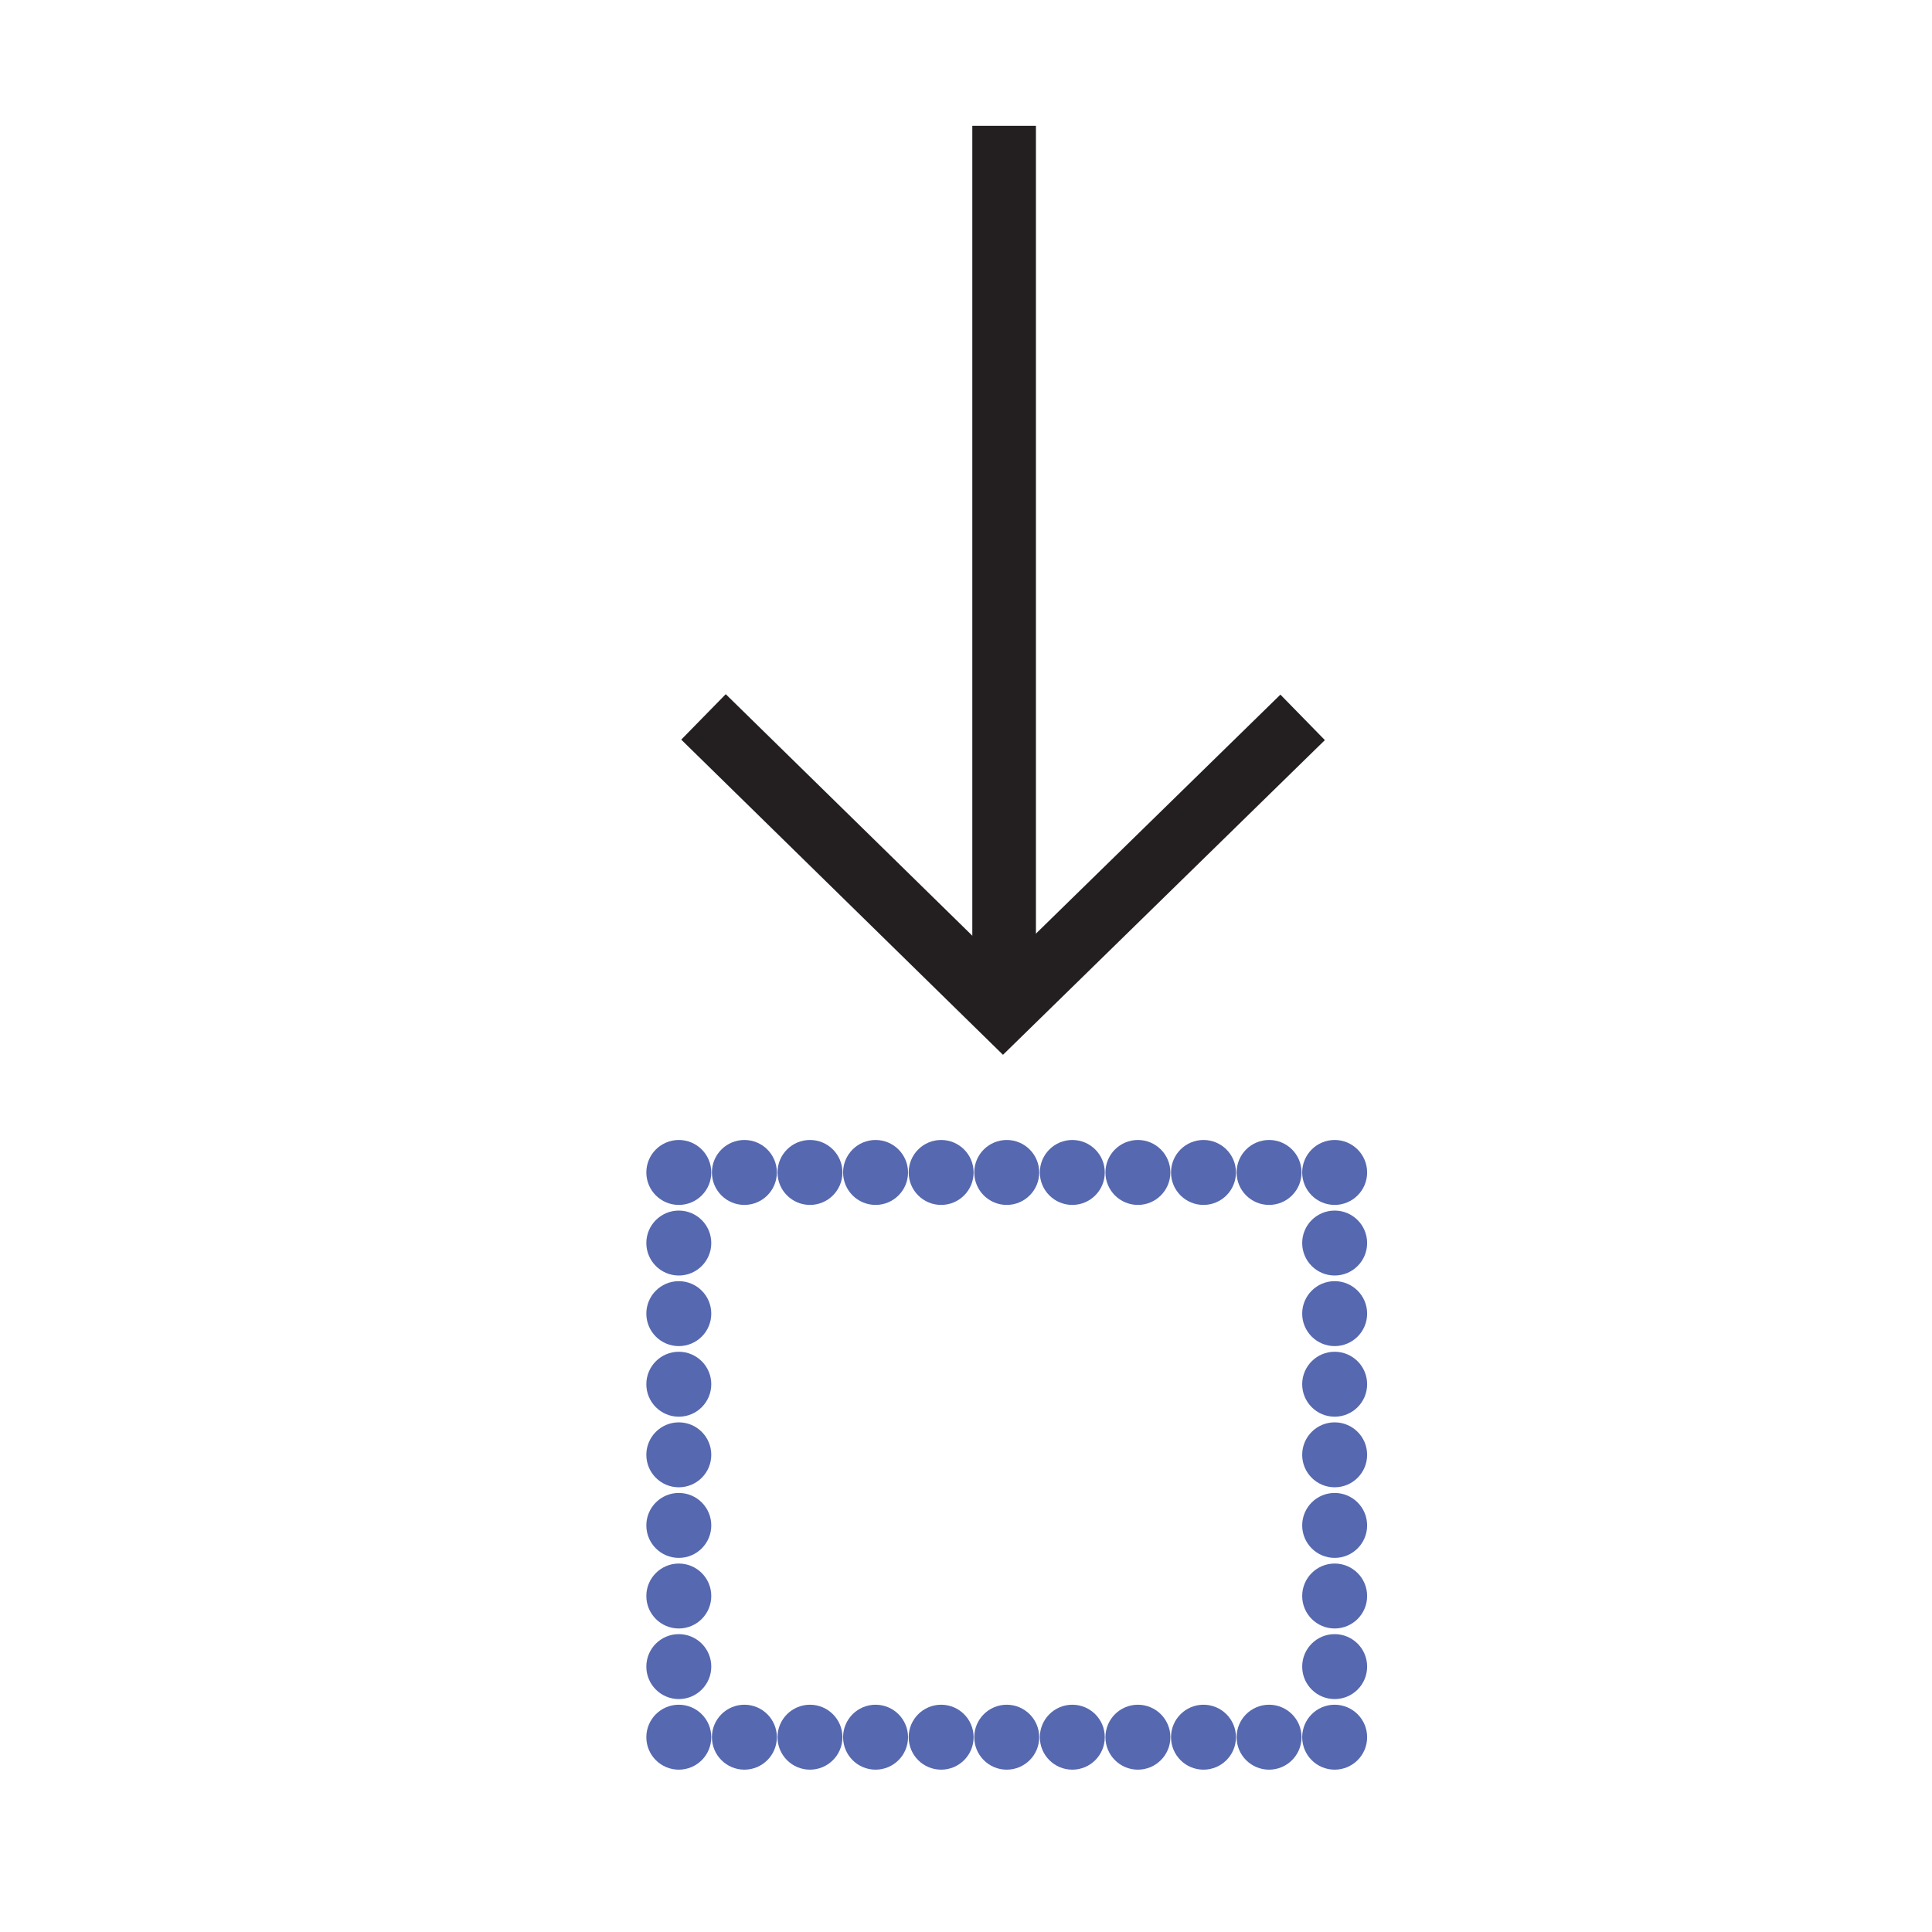 <?xml version="1.0" encoding="iso-8859-1"?>
<!-- Generator: Adobe Illustrator 12.0.1, SVG Export Plug-In . SVG Version: 6.00 Build 51448)  -->
<!DOCTYPE svg PUBLIC "-//W3C//DTD SVG 1.1//EN" "http://www.w3.org/Graphics/SVG/1.1/DTD/svg11.dtd">
<svg version="1.1" id="Layer_1" xmlns="http://www.w3.org/2000/svg" width="850.394" height="850.394"
     viewBox="0 0 850.394 850.394" style="overflow:visible;enable-background:new 0 0 850.394 850.394;"
     xml:space="preserve">
<g>
	<line style="fill:#FFFFFF;stroke:#231F20;stroke-width:28;" x1="441.977" y1="55.386" x2="441.977" y2="442.238"/>
    <polyline style="fill:none;stroke:#231F20;stroke-width:28;"
              points="573.373,315.756 441.485,444.696 309.653,315.554 	"/>
</g>
    <g>
	<g>
		<rect x="298.785" y="516.067" style="fill:none;" width="288.683" height="248.582"/>
        <g>
			<g>
				<g>
					<circle style="fill:#5668AF;" cx="587.468" cy="733.576" r="14.292"/>
				</g>
			</g>
		</g>
        <g>
			<g>
				<g>
					<circle style="fill:#5668AF;" cx="587.468" cy="702.504" r="14.292"/>
				</g>
			</g>
		</g>
        <g>
			<g>
				<g>
					<circle style="fill:#5668AF;" cx="587.468" cy="671.431" r="14.292"/>
				</g>
			</g>
		</g>
        <g>
			<g>
				<g>
					<circle style="fill:#5668AF;" cx="587.468" cy="640.357" r="14.292"/>
				</g>
			</g>
		</g>
        <g>
			<g>
				<g>
					<circle style="fill:#5668AF;" cx="587.468" cy="609.285" r="14.292"/>
				</g>
			</g>
		</g>
        <g>
			<g>
				<g>
					<circle style="fill:#5668AF;" cx="587.468" cy="578.212" r="14.292"/>
				</g>
			</g>
		</g>
        <g>
			<g>
				<g>
					<circle style="fill:#5668AF;" cx="587.468" cy="547.14" r="14.292"/>
				</g>
			</g>
		</g>
        <g>
			<g>
				<g>
					<circle style="fill:#5668AF;" cx="558.6" cy="516.067" r="14.292"/>
				</g>
			</g>
		</g>
        <g>
			<g>
				<g>
					<circle style="fill:#5668AF;" cx="529.73" cy="516.067" r="14.292"/>
				</g>
			</g>
		</g>
        <g>
			<g>
				<g>
					<circle style="fill:#5668AF;" cx="500.862" cy="516.067" r="14.292"/>
				</g>
			</g>
		</g>
        <g>
			<g>
				<g>
					<circle style="fill:#5668AF;" cx="471.994" cy="516.067" r="14.292"/>
				</g>
			</g>
		</g>
        <g>
			<g>
				<g>
					<circle style="fill:#5668AF;" cx="443.126" cy="516.067" r="14.292"/>
				</g>
			</g>
		</g>
        <g>
			<g>
				<g>
					<circle style="fill:#5668AF;" cx="414.257" cy="516.067" r="14.292"/>
				</g>
			</g>
		</g>
        <g>
			<g>
				<g>
					<circle style="fill:#5668AF;" cx="385.389" cy="516.067" r="14.292"/>
				</g>
			</g>
		</g>
        <g>
			<g>
				<g>
					<circle style="fill:#5668AF;" cx="356.521" cy="516.067" r="14.292"/>
				</g>
			</g>
		</g>
        <g>
			<g>
				<g>
					<circle style="fill:#5668AF;" cx="327.652" cy="516.067" r="14.292"/>
				</g>
			</g>
		</g>
        <g>
			<g>
				<g>
					<circle style="fill:#5668AF;" cx="298.785" cy="547.141" r="14.292"/>
				</g>
			</g>
		</g>
        <g>
			<g>
				<g>
					<circle style="fill:#5668AF;" cx="298.785" cy="578.213" r="14.292"/>
				</g>
			</g>
		</g>
        <g>
			<g>
				<g>
					<circle style="fill:#5668AF;" cx="298.785" cy="609.286" r="14.292"/>
				</g>
			</g>
		</g>
        <g>
			<g>
				<g>
					<circle style="fill:#5668AF;" cx="298.785" cy="640.359" r="14.292"/>
				</g>
			</g>
		</g>
        <g>
			<g>
				<g>
					<circle style="fill:#5668AF;" cx="298.785" cy="671.432" r="14.292"/>
				</g>
			</g>
		</g>
        <g>
			<g>
				<g>
					<circle style="fill:#5668AF;" cx="298.785" cy="702.505" r="14.292"/>
				</g>
			</g>
		</g>
        <g>
			<g>
				<g>
					<circle style="fill:#5668AF;" cx="298.785" cy="733.577" r="14.292"/>
				</g>
			</g>
		</g>
        <g>
			<g>
				<g>
					<circle style="fill:#5668AF;" cx="327.653" cy="764.649" r="14.292"/>
				</g>
			</g>
		</g>
        <g>
			<g>
				<g>
					<circle style="fill:#5668AF;" cx="356.521" cy="764.649" r="14.292"/>
				</g>
			</g>
		</g>
        <g>
			<g>
				<g>
					<circle style="fill:#5668AF;" cx="385.39" cy="764.649" r="14.292"/>
				</g>
			</g>
		</g>
        <g>
			<g>
				<g>
					<circle style="fill:#5668AF;" cx="414.258" cy="764.649" r="14.292"/>
				</g>
			</g>
		</g>
        <g>
			<g>
				<g>
					<circle style="fill:#5668AF;" cx="443.127" cy="764.649" r="14.292"/>
				</g>
			</g>
		</g>
        <g>
			<g>
				<g>
					<circle style="fill:#5668AF;" cx="471.995" cy="764.649" r="14.292"/>
				</g>
			</g>
		</g>
        <g>
			<g>
				<g>
					<circle style="fill:#5668AF;" cx="500.863" cy="764.649" r="14.292"/>
				</g>
			</g>
		</g>
        <g>
			<g>
				<g>
					<circle style="fill:#5668AF;" cx="529.732" cy="764.649" r="14.292"/>
				</g>
			</g>
		</g>
        <g>
			<g>
				<g>
					<circle style="fill:#5668AF;" cx="558.601" cy="764.649" r="14.292"/>
				</g>
			</g>
		</g>
        <g>
			<g>
				<g>
					<circle style="fill:#5668AF;" cx="587.467" cy="516.067" r="14.292"/>
				</g>
			</g>
		</g>
        <g>
			<g>
				<g>
					<circle style="fill:#5668AF;" cx="298.785" cy="516.068" r="14.292"/>
				</g>
			</g>
		</g>
        <g>
			<g>
				<g>
					<circle style="fill:#5668AF;" cx="298.785" cy="764.649" r="14.292"/>
				</g>
			</g>
		</g>
        <g>
			<g>
				<g>
					<circle style="fill:#5668AF;" cx="587.468" cy="764.648" r="14.292"/>
				</g>
			</g>
		</g>
	</g>
</g>
    <rect style="fill:none;" width="850.394" height="850.394"/>
</svg>
